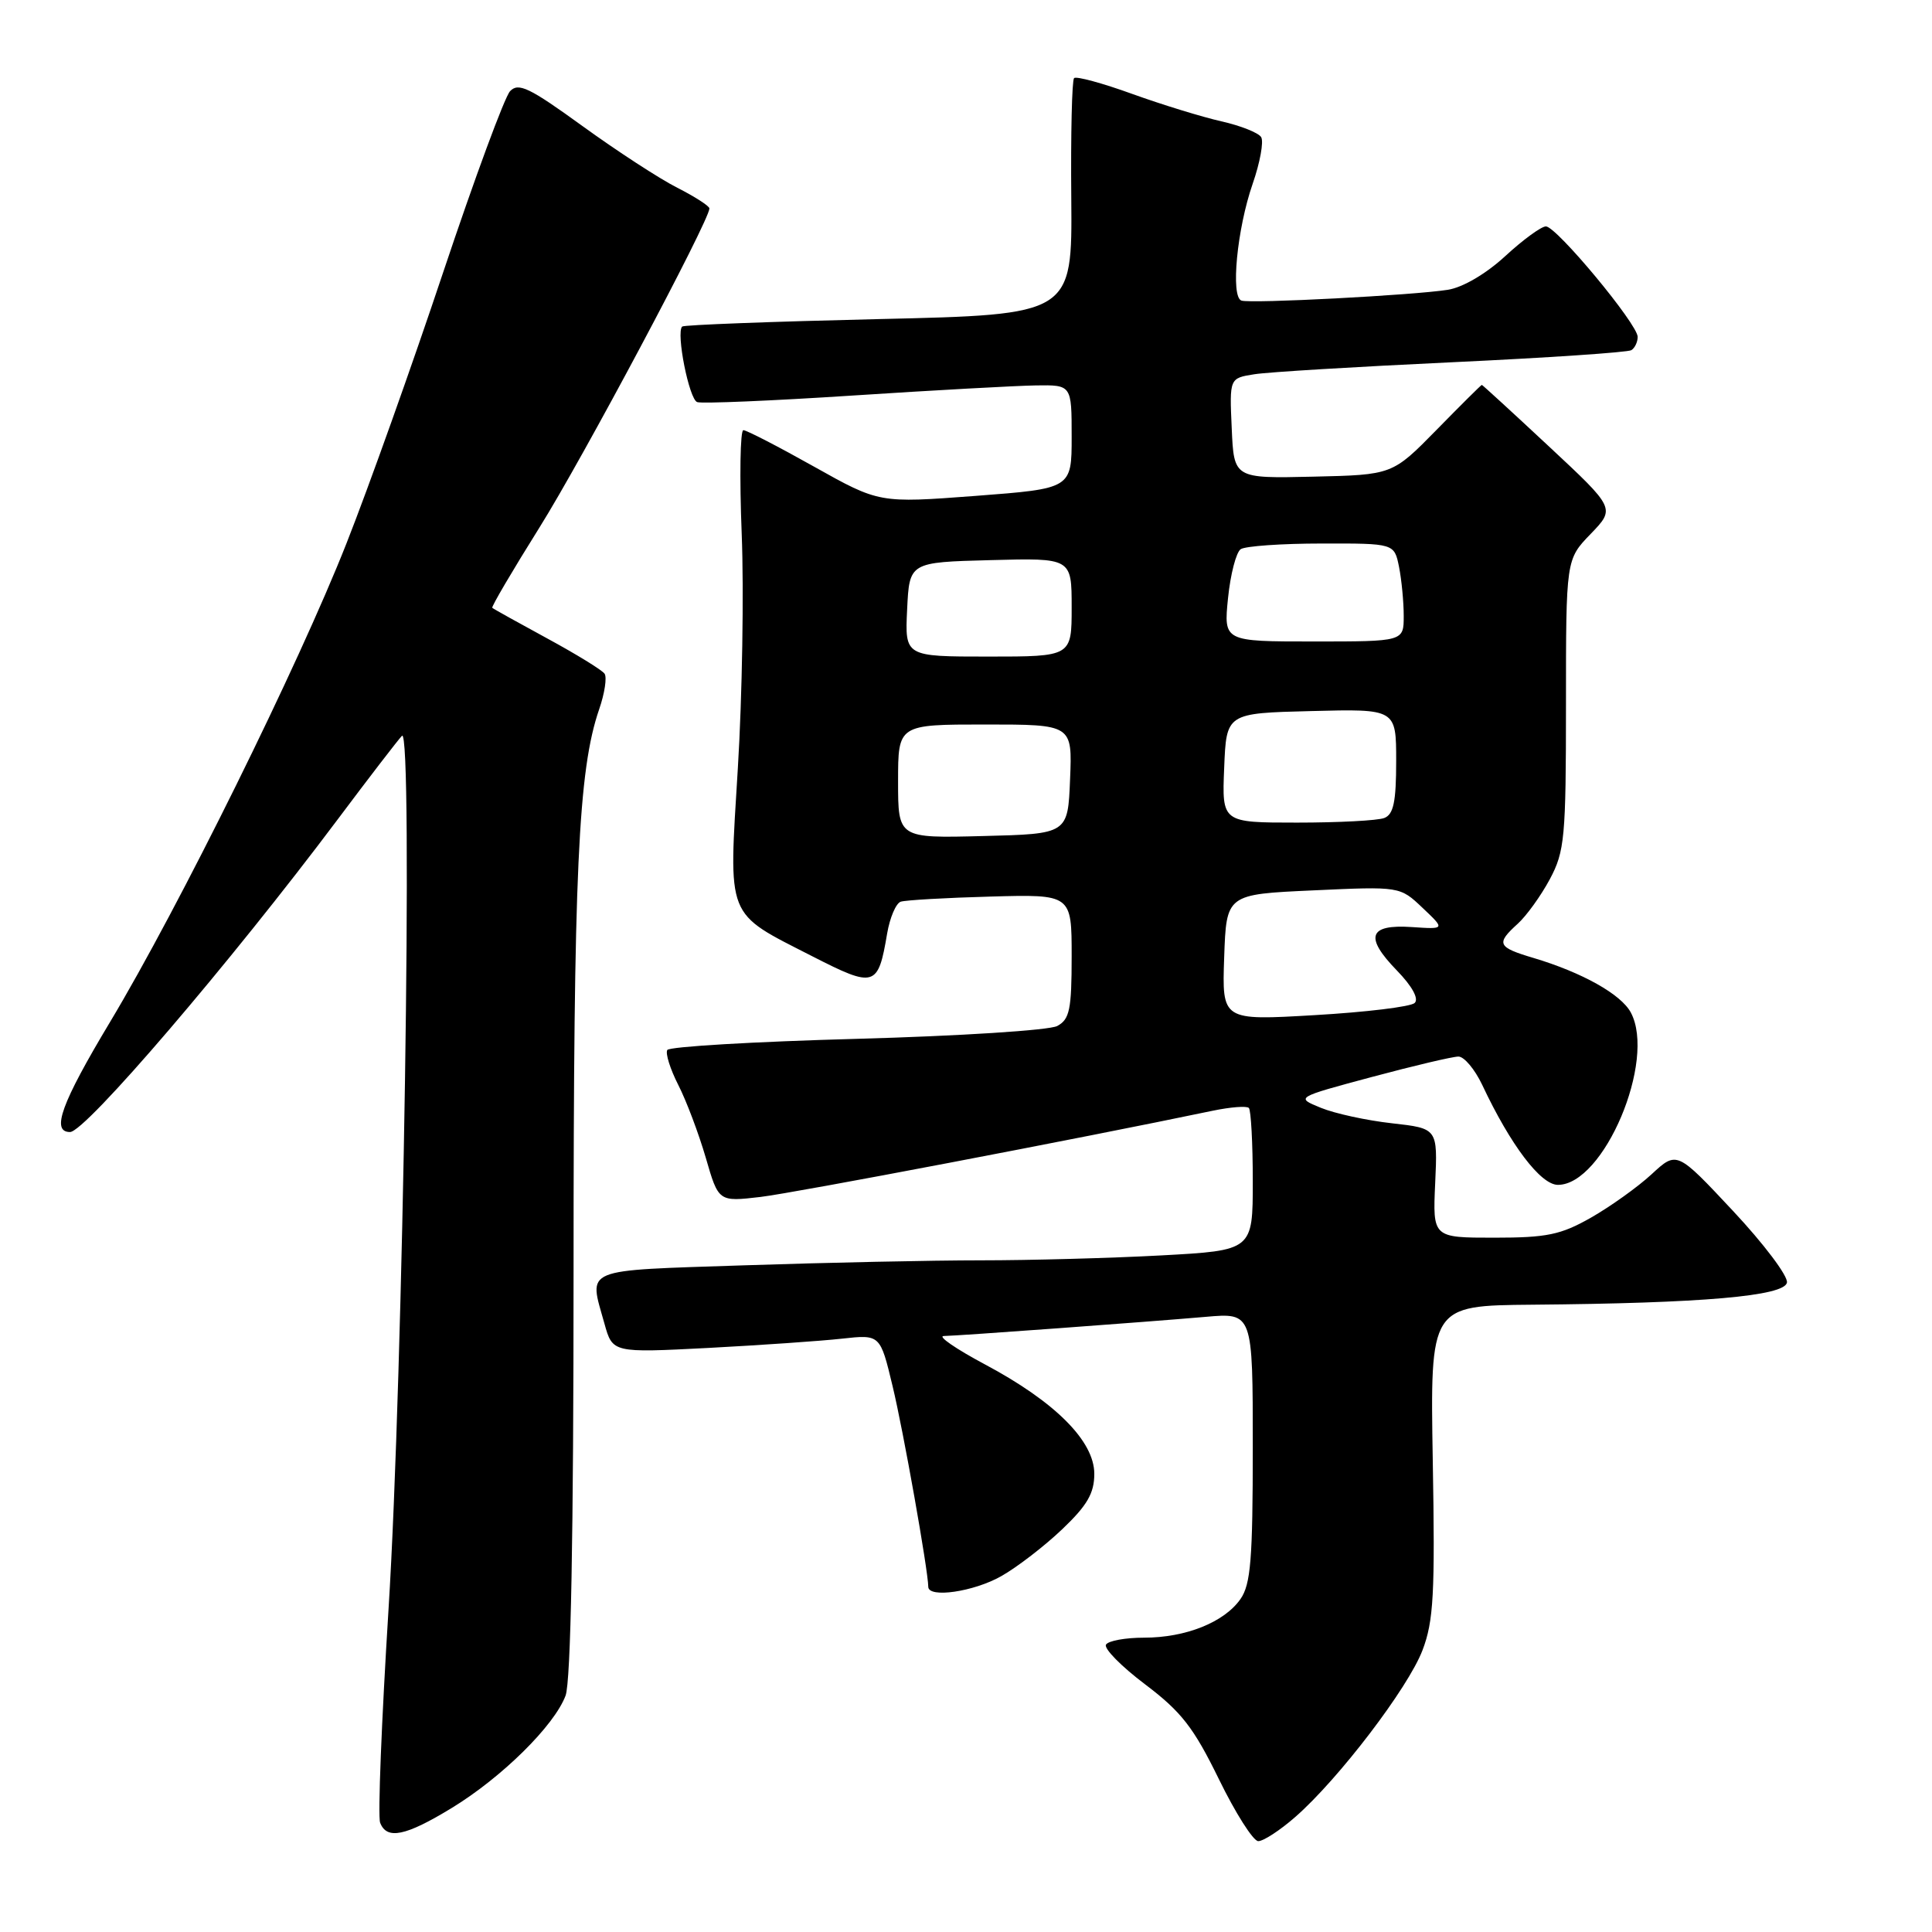 <?xml version="1.0" encoding="UTF-8" standalone="no"?>
<!DOCTYPE svg PUBLIC "-//W3C//DTD SVG 1.1//EN" "http://www.w3.org/Graphics/SVG/1.1/DTD/svg11.dtd" >
<svg xmlns="http://www.w3.org/2000/svg" xmlns:xlink="http://www.w3.org/1999/xlink" version="1.1" viewBox="0 0 256 256">
 <g >
 <path fill="currentColor"
d=" M 171.64 240.75 C 177.37 235.74 186.59 223.65 188.49 218.66 C 189.96 214.81 190.16 211.20 189.85 193.58 C 189.50 173.00 189.50 173.00 203.00 172.88 C 225.60 172.69 236.43 171.74 236.78 169.95 C 236.94 169.09 233.72 164.82 229.63 160.45 C 222.19 152.50 222.19 152.50 218.85 155.59 C 217.01 157.29 213.39 159.87 210.82 161.34 C 206.81 163.62 204.98 164.00 197.99 164.00 C 189.84 164.00 189.84 164.00 190.17 156.76 C 190.50 149.52 190.50 149.52 184.44 148.84 C 181.11 148.47 176.87 147.55 175.02 146.79 C 171.66 145.42 171.66 145.42 181.76 142.71 C 187.32 141.22 192.49 140.00 193.25 140.00 C 194.01 140.00 195.42 141.69 196.40 143.75 C 200.15 151.73 204.15 157.00 206.43 157.00 C 212.52 157.00 219.49 140.52 216.09 134.16 C 214.80 131.75 209.66 128.87 203.25 126.95 C 198.40 125.51 198.19 125.05 201.11 122.40 C 202.26 121.36 204.18 118.70 205.36 116.50 C 207.33 112.81 207.50 111.02 207.50 93.31 C 207.50 74.13 207.50 74.13 210.77 70.75 C 214.04 67.36 214.04 67.36 205.27 59.18 C 200.45 54.68 196.43 51.00 196.35 51.00 C 196.26 51.00 193.56 53.68 190.35 56.96 C 184.50 62.92 184.50 62.92 174.00 63.16 C 163.50 63.40 163.50 63.40 163.21 56.75 C 162.91 50.11 162.91 50.11 166.21 49.59 C 168.02 49.30 179.81 48.59 192.41 48.00 C 205.01 47.41 215.69 46.69 216.16 46.40 C 216.62 46.12 217.00 45.32 217.00 44.64 C 217.00 42.95 206.24 30.00 204.84 30.00 C 204.23 30.00 201.80 31.77 199.45 33.94 C 196.91 36.28 193.83 38.09 191.84 38.40 C 187.28 39.12 165.74 40.25 164.50 39.83 C 163.04 39.35 163.91 30.33 165.98 24.37 C 166.96 21.55 167.47 18.76 167.11 18.17 C 166.75 17.59 164.38 16.65 161.85 16.08 C 159.32 15.51 154.01 13.88 150.04 12.45 C 146.07 11.01 142.60 10.07 142.32 10.35 C 142.04 10.62 141.87 17.79 141.95 26.27 C 142.08 41.69 142.08 41.69 116.44 42.28 C 102.33 42.61 90.61 43.05 90.39 43.27 C 89.56 44.11 91.31 52.90 92.38 53.28 C 93.00 53.50 102.28 53.11 113.00 52.41 C 123.72 51.71 134.64 51.11 137.25 51.07 C 142.00 51.00 142.00 51.00 142.00 57.87 C 142.00 64.74 142.00 64.74 129.25 65.71 C 116.50 66.67 116.50 66.67 107.88 61.84 C 103.14 59.18 98.92 57.00 98.50 57.00 C 98.08 57.00 97.98 63.19 98.28 70.75 C 98.58 78.31 98.35 92.27 97.77 101.76 C 96.54 121.99 96.06 120.79 107.65 126.72 C 115.91 130.94 116.35 130.80 117.55 123.70 C 117.91 121.59 118.72 119.69 119.35 119.48 C 119.98 119.27 125.34 118.96 131.25 118.80 C 142.00 118.50 142.00 118.50 142.00 126.71 C 142.00 133.78 141.73 135.07 140.09 135.95 C 139.03 136.52 127.09 137.28 113.55 137.65 C 100.00 138.02 88.70 138.68 88.42 139.13 C 88.15 139.57 88.80 141.65 89.87 143.75 C 90.94 145.84 92.58 150.19 93.52 153.41 C 95.21 159.25 95.21 159.25 100.78 158.60 C 105.30 158.06 142.81 150.92 160.73 147.17 C 163.05 146.69 165.19 146.52 165.48 146.81 C 165.76 147.10 166.00 151.46 166.00 156.51 C 166.00 165.69 166.00 165.69 153.84 166.35 C 147.16 166.71 136.43 167.00 130.00 167.00 C 123.58 167.00 109.47 167.30 98.66 167.66 C 76.85 168.39 78.01 167.91 80.09 175.38 C 81.17 179.26 81.17 179.26 93.83 178.61 C 100.80 178.24 108.78 177.69 111.56 177.38 C 116.63 176.82 116.63 176.82 118.27 183.66 C 119.70 189.58 122.98 208.08 123.00 210.25 C 123.00 211.80 129.03 210.92 132.69 208.84 C 134.79 207.65 138.41 204.86 140.75 202.63 C 144.07 199.47 145.00 197.86 145.00 195.29 C 145.00 190.94 139.79 185.73 130.49 180.78 C 126.65 178.73 124.20 177.04 125.05 177.03 C 127.09 176.99 151.78 175.18 159.75 174.49 C 166.00 173.94 166.00 173.94 166.00 191.75 C 166.00 206.59 165.73 209.94 164.37 211.88 C 162.22 214.96 157.12 217.00 151.59 217.00 C 149.13 217.00 146.86 217.41 146.55 217.92 C 146.24 218.43 148.57 220.80 151.74 223.19 C 156.54 226.82 158.16 228.90 161.50 235.73 C 163.70 240.24 166.05 243.94 166.72 243.96 C 167.38 243.98 169.60 242.54 171.64 240.75 Z  M 59.87 239.56 C 66.49 235.52 73.45 228.66 74.94 224.68 C 75.64 222.83 76.00 203.49 76.00 168.16 C 76.00 115.44 76.61 102.05 79.40 93.96 C 80.12 91.87 80.44 89.76 80.11 89.27 C 79.77 88.78 76.35 86.68 72.50 84.59 C 68.65 82.50 65.38 80.68 65.23 80.54 C 65.08 80.41 67.90 75.62 71.48 69.90 C 77.16 60.84 94.00 29.22 94.00 27.62 C 94.00 27.30 92.09 26.07 89.75 24.88 C 87.41 23.70 81.76 20.02 77.19 16.71 C 70.14 11.60 68.69 10.90 67.58 12.09 C 66.86 12.87 62.89 23.62 58.75 36.00 C 54.62 48.38 48.84 64.58 45.91 72.00 C 39.55 88.14 23.69 120.24 14.57 135.44 C 8.12 146.19 6.74 150.00 9.28 150.00 C 11.31 150.00 30.46 127.63 44.75 108.57 C 48.90 103.03 52.73 98.05 53.26 97.50 C 54.76 95.95 53.43 182.24 51.48 213.27 C 50.56 227.99 50.05 240.70 50.37 241.52 C 51.25 243.81 53.74 243.30 59.87 239.56 Z  M 162.21 126.86 C 162.50 118.50 162.50 118.50 174.00 117.98 C 185.50 117.45 185.50 117.45 188.50 120.30 C 191.50 123.14 191.50 123.14 187.07 122.84 C 181.35 122.46 180.77 124.14 185.09 128.59 C 187.13 130.69 188.03 132.35 187.45 132.90 C 186.93 133.40 180.97 134.12 174.21 134.51 C 161.92 135.23 161.92 135.23 162.21 126.86 Z  M 119.00 103.53 C 119.00 96.00 119.00 96.00 130.54 96.00 C 142.09 96.00 142.09 96.00 141.79 103.25 C 141.50 110.50 141.50 110.50 130.25 110.78 C 119.00 111.07 119.00 111.07 119.00 103.53 Z  M 162.21 101.75 C 162.50 94.50 162.50 94.50 173.75 94.22 C 185.00 93.93 185.00 93.93 185.00 100.86 C 185.00 106.25 184.65 107.92 183.42 108.39 C 182.55 108.73 177.35 109.00 171.87 109.00 C 161.91 109.00 161.91 109.00 162.21 101.75 Z  M 120.20 80.75 C 120.50 74.50 120.50 74.50 131.25 74.22 C 142.00 73.93 142.00 73.93 142.00 80.47 C 142.00 87.00 142.00 87.00 130.95 87.00 C 119.90 87.00 119.90 87.00 120.20 80.75 Z  M 162.72 79.25 C 163.04 76.09 163.80 73.17 164.40 72.77 C 165.01 72.36 169.83 72.02 175.12 72.02 C 184.75 72.00 184.75 72.00 185.38 75.12 C 185.72 76.84 186.00 79.77 186.00 81.62 C 186.00 85.00 186.00 85.00 174.07 85.00 C 162.14 85.00 162.14 85.00 162.72 79.25 Z "/>
</g>
</svg>